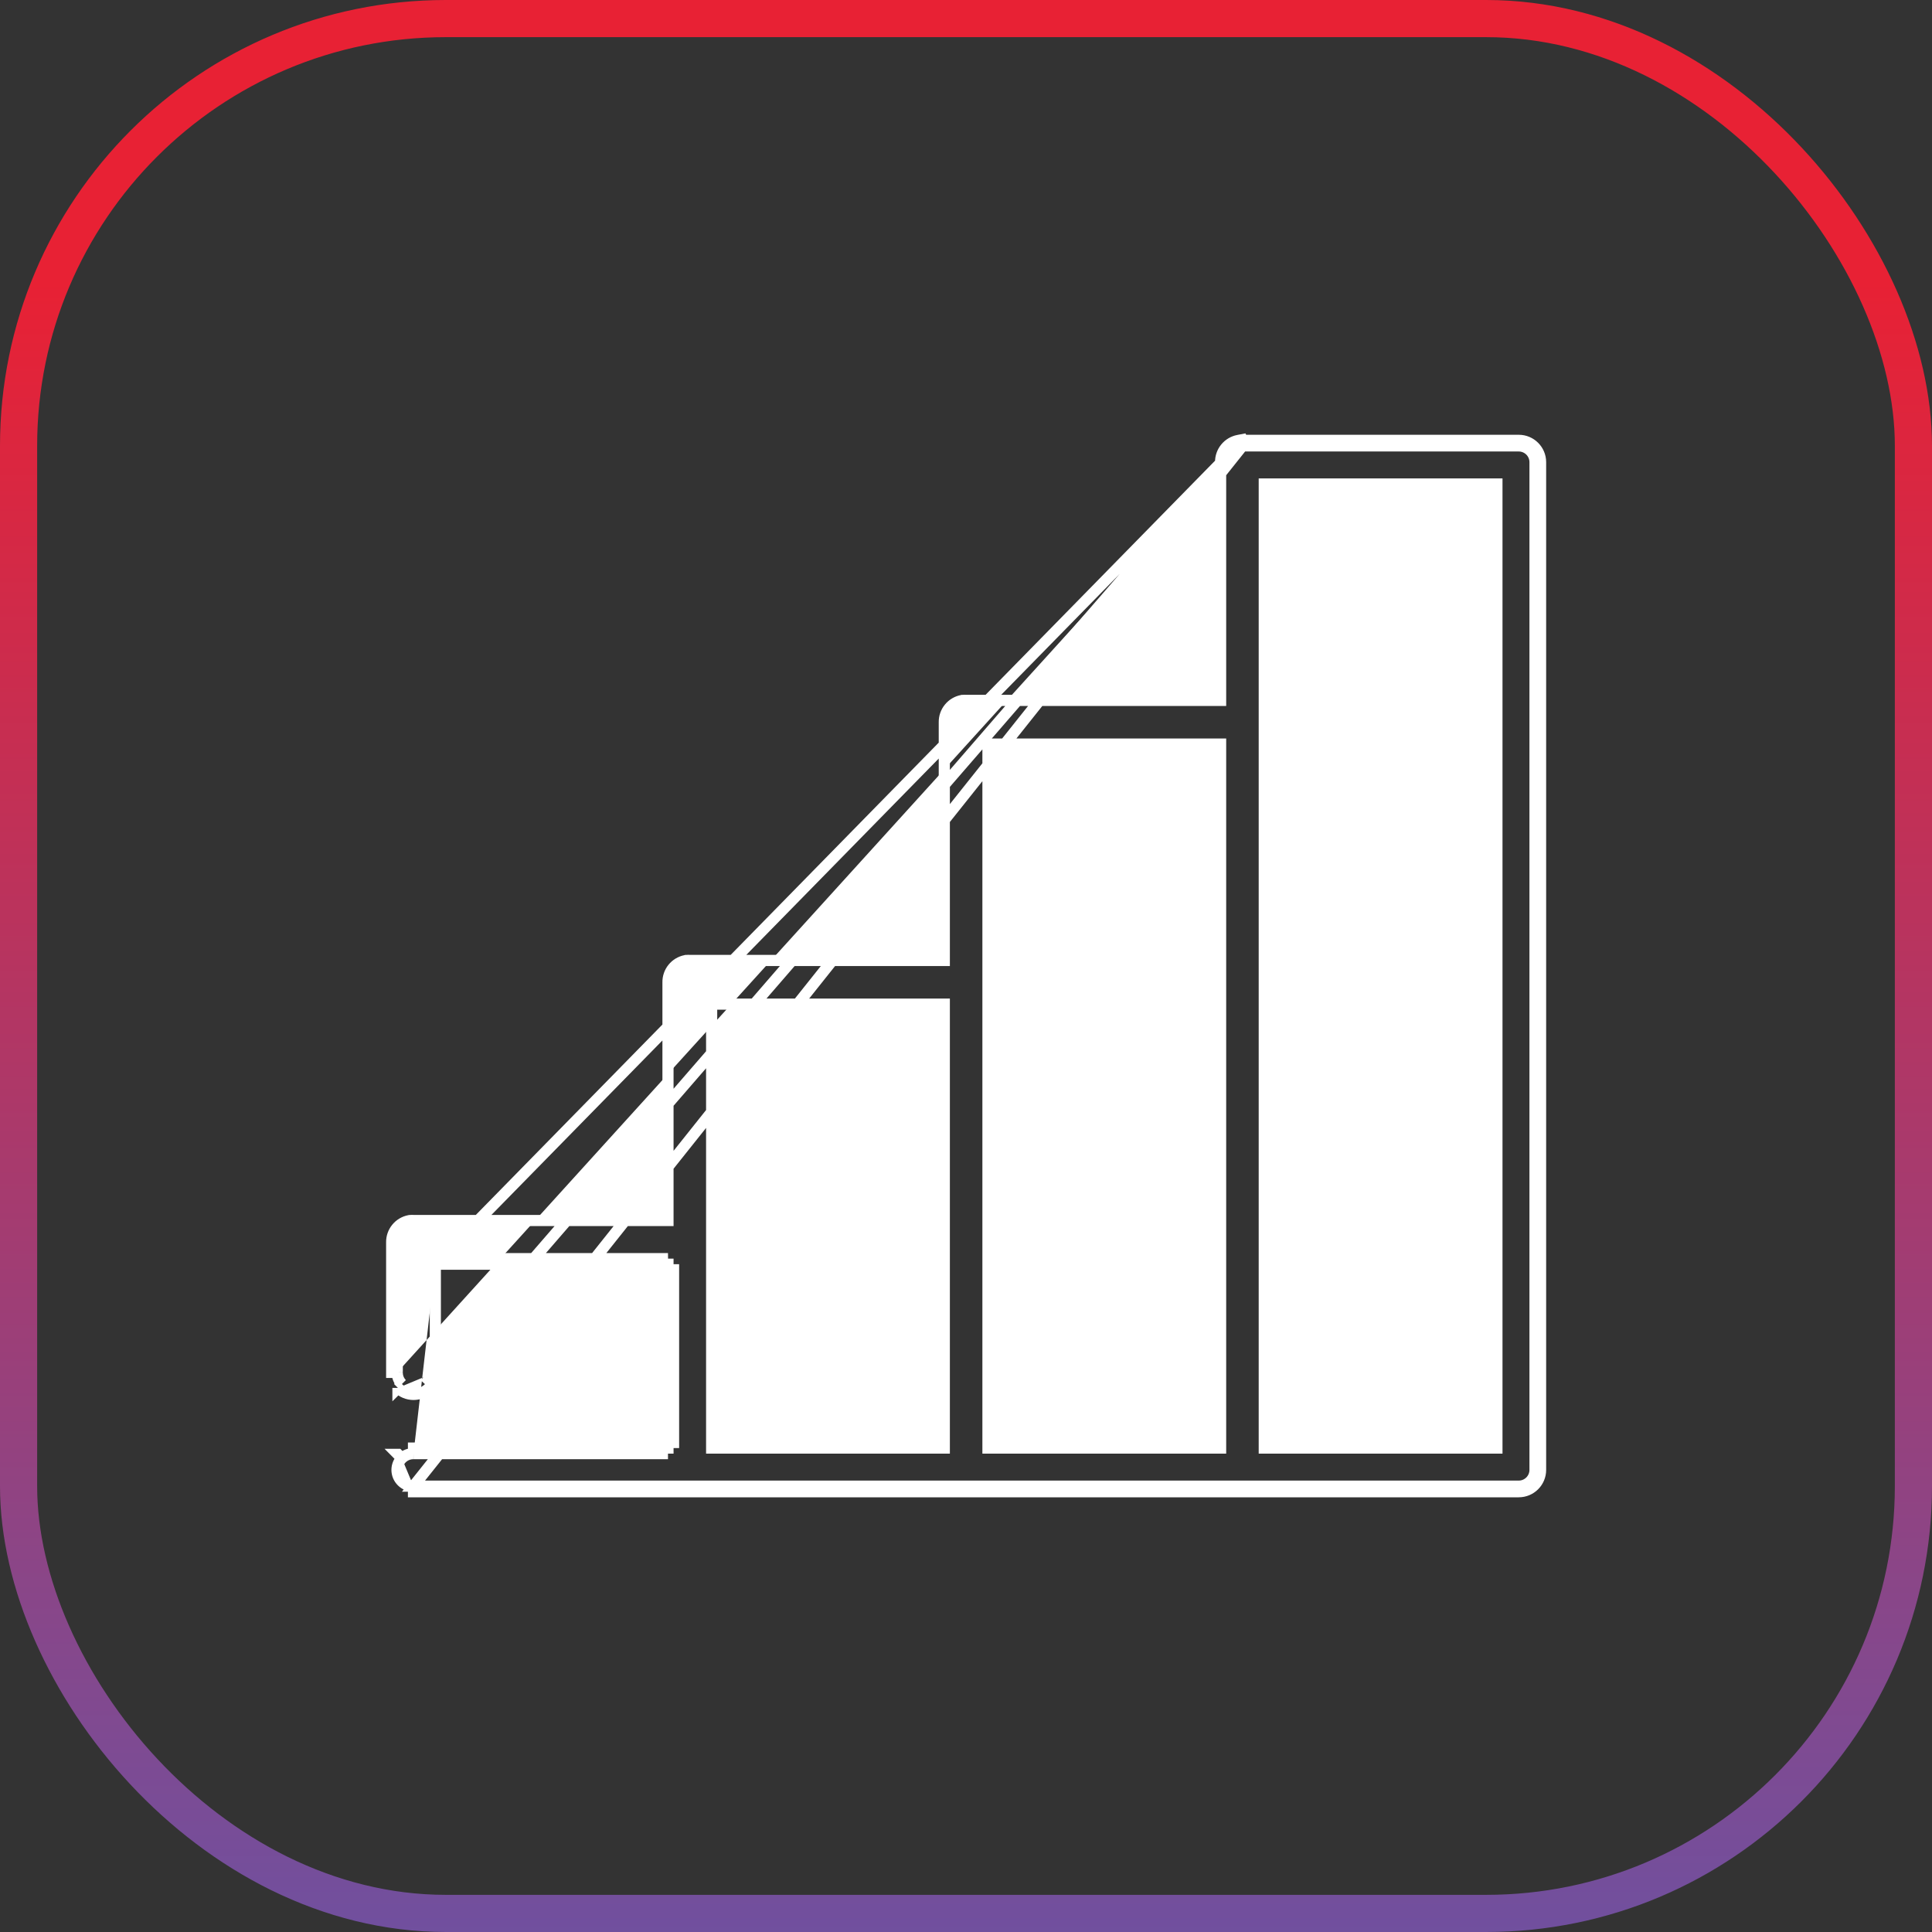<svg width="52" height="52" viewBox="0 0 52 52" fill="none" xmlns="http://www.w3.org/2000/svg">
<rect x="0" y="0" width="52" height="52" fill="#333333" stroke="none"/>
<path d="M33.45 11.852L33.44 11.833L33.33 11.854C33.05 11.908 32.848 12.155 32.853 12.441V18.851H26.009C25.976 18.849 25.942 18.849 25.908 18.852L25.9 18.852L25.893 18.854C25.613 18.907 25.411 19.155 25.416 19.44V25.851H18.573C18.539 25.848 18.505 25.848 18.471 25.852L18.463 25.852L18.456 25.854C18.176 25.907 17.974 26.154 17.979 26.44V32.85H11.136C11.101 32.848 11.067 32.848 11.032 32.851L11.032 32.851L11.019 32.853C10.738 32.906 10.537 33.154 10.542 33.439V36.937V36.938H10.692M33.45 11.852L11.441 37.251C11.523 37.168 11.568 37.055 11.567 36.938H11.717V36.937M33.45 11.852H40.877C41.202 11.852 41.465 12.115 41.465 12.439V39.563C41.465 39.887 41.202 40.15 40.877 40.15H11.13H11.129V40M33.45 11.852L11.717 34.026M10.692 36.938C10.69 37.055 10.735 37.168 10.818 37.251M10.692 36.938V33.438V36.938ZM10.818 37.251L10.711 37.356C10.711 37.356 10.711 37.356 10.711 37.356M10.818 37.251L10.711 37.357C10.711 37.356 10.711 37.356 10.711 37.356M10.818 37.251L10.711 37.356M10.711 37.356C10.821 37.468 10.972 37.531 11.129 37.531C11.286 37.531 11.437 37.468 11.547 37.357L11.548 37.356C11.658 37.245 11.719 37.094 11.717 36.937M11.717 36.937V34.026M11.717 36.937V34.026M11.717 34.026H17.979V38.975H11.13H11.129V39.125M11.717 34.026V33.876H17.979L11.717 34.026ZM11.129 39.125C11.012 39.123 10.899 39.169 10.816 39.251M11.129 39.125H17.979H11.129ZM10.816 39.251L10.711 39.144C10.711 39.144 10.711 39.144 10.71 39.144C10.71 39.144 10.71 39.144 10.71 39.144L10.816 39.251ZM10.816 39.251C10.732 39.333 10.685 39.446 10.685 39.563C10.685 39.679 10.732 39.792 10.816 39.874C10.899 39.956 11.012 40.002 11.129 40M11.129 40H40.877C41.119 40 41.315 39.804 41.315 39.563V12.439C41.315 12.198 41.119 12.002 40.877 12.002H33.44L11.129 40ZM18.129 34.026V38.975V34.026ZM34.028 13.027H40.29V38.975H34.028V13.027ZM26.591 20.026H32.853V38.975H26.591V20.026ZM19.154 27.026H25.416V38.975H19.154V27.026Z" fill="white" stroke="white" stroke-width="0.3"/>
<rect x="0.5" y="0.5" width="51" height="51" rx="11.5" stroke="url(#paint0_linear_1255_1674)"/>
<defs>
<linearGradient id="paint0_linear_1255_1674" x1="29.125" y1="68.546" x2="29.125" y2="7.564" gradientUnits="userSpaceOnUse">
<stop stop-color="#4461C6"/>
<stop offset="1" stop-color="#E82134"/>
</linearGradient>
</defs>
</svg>
